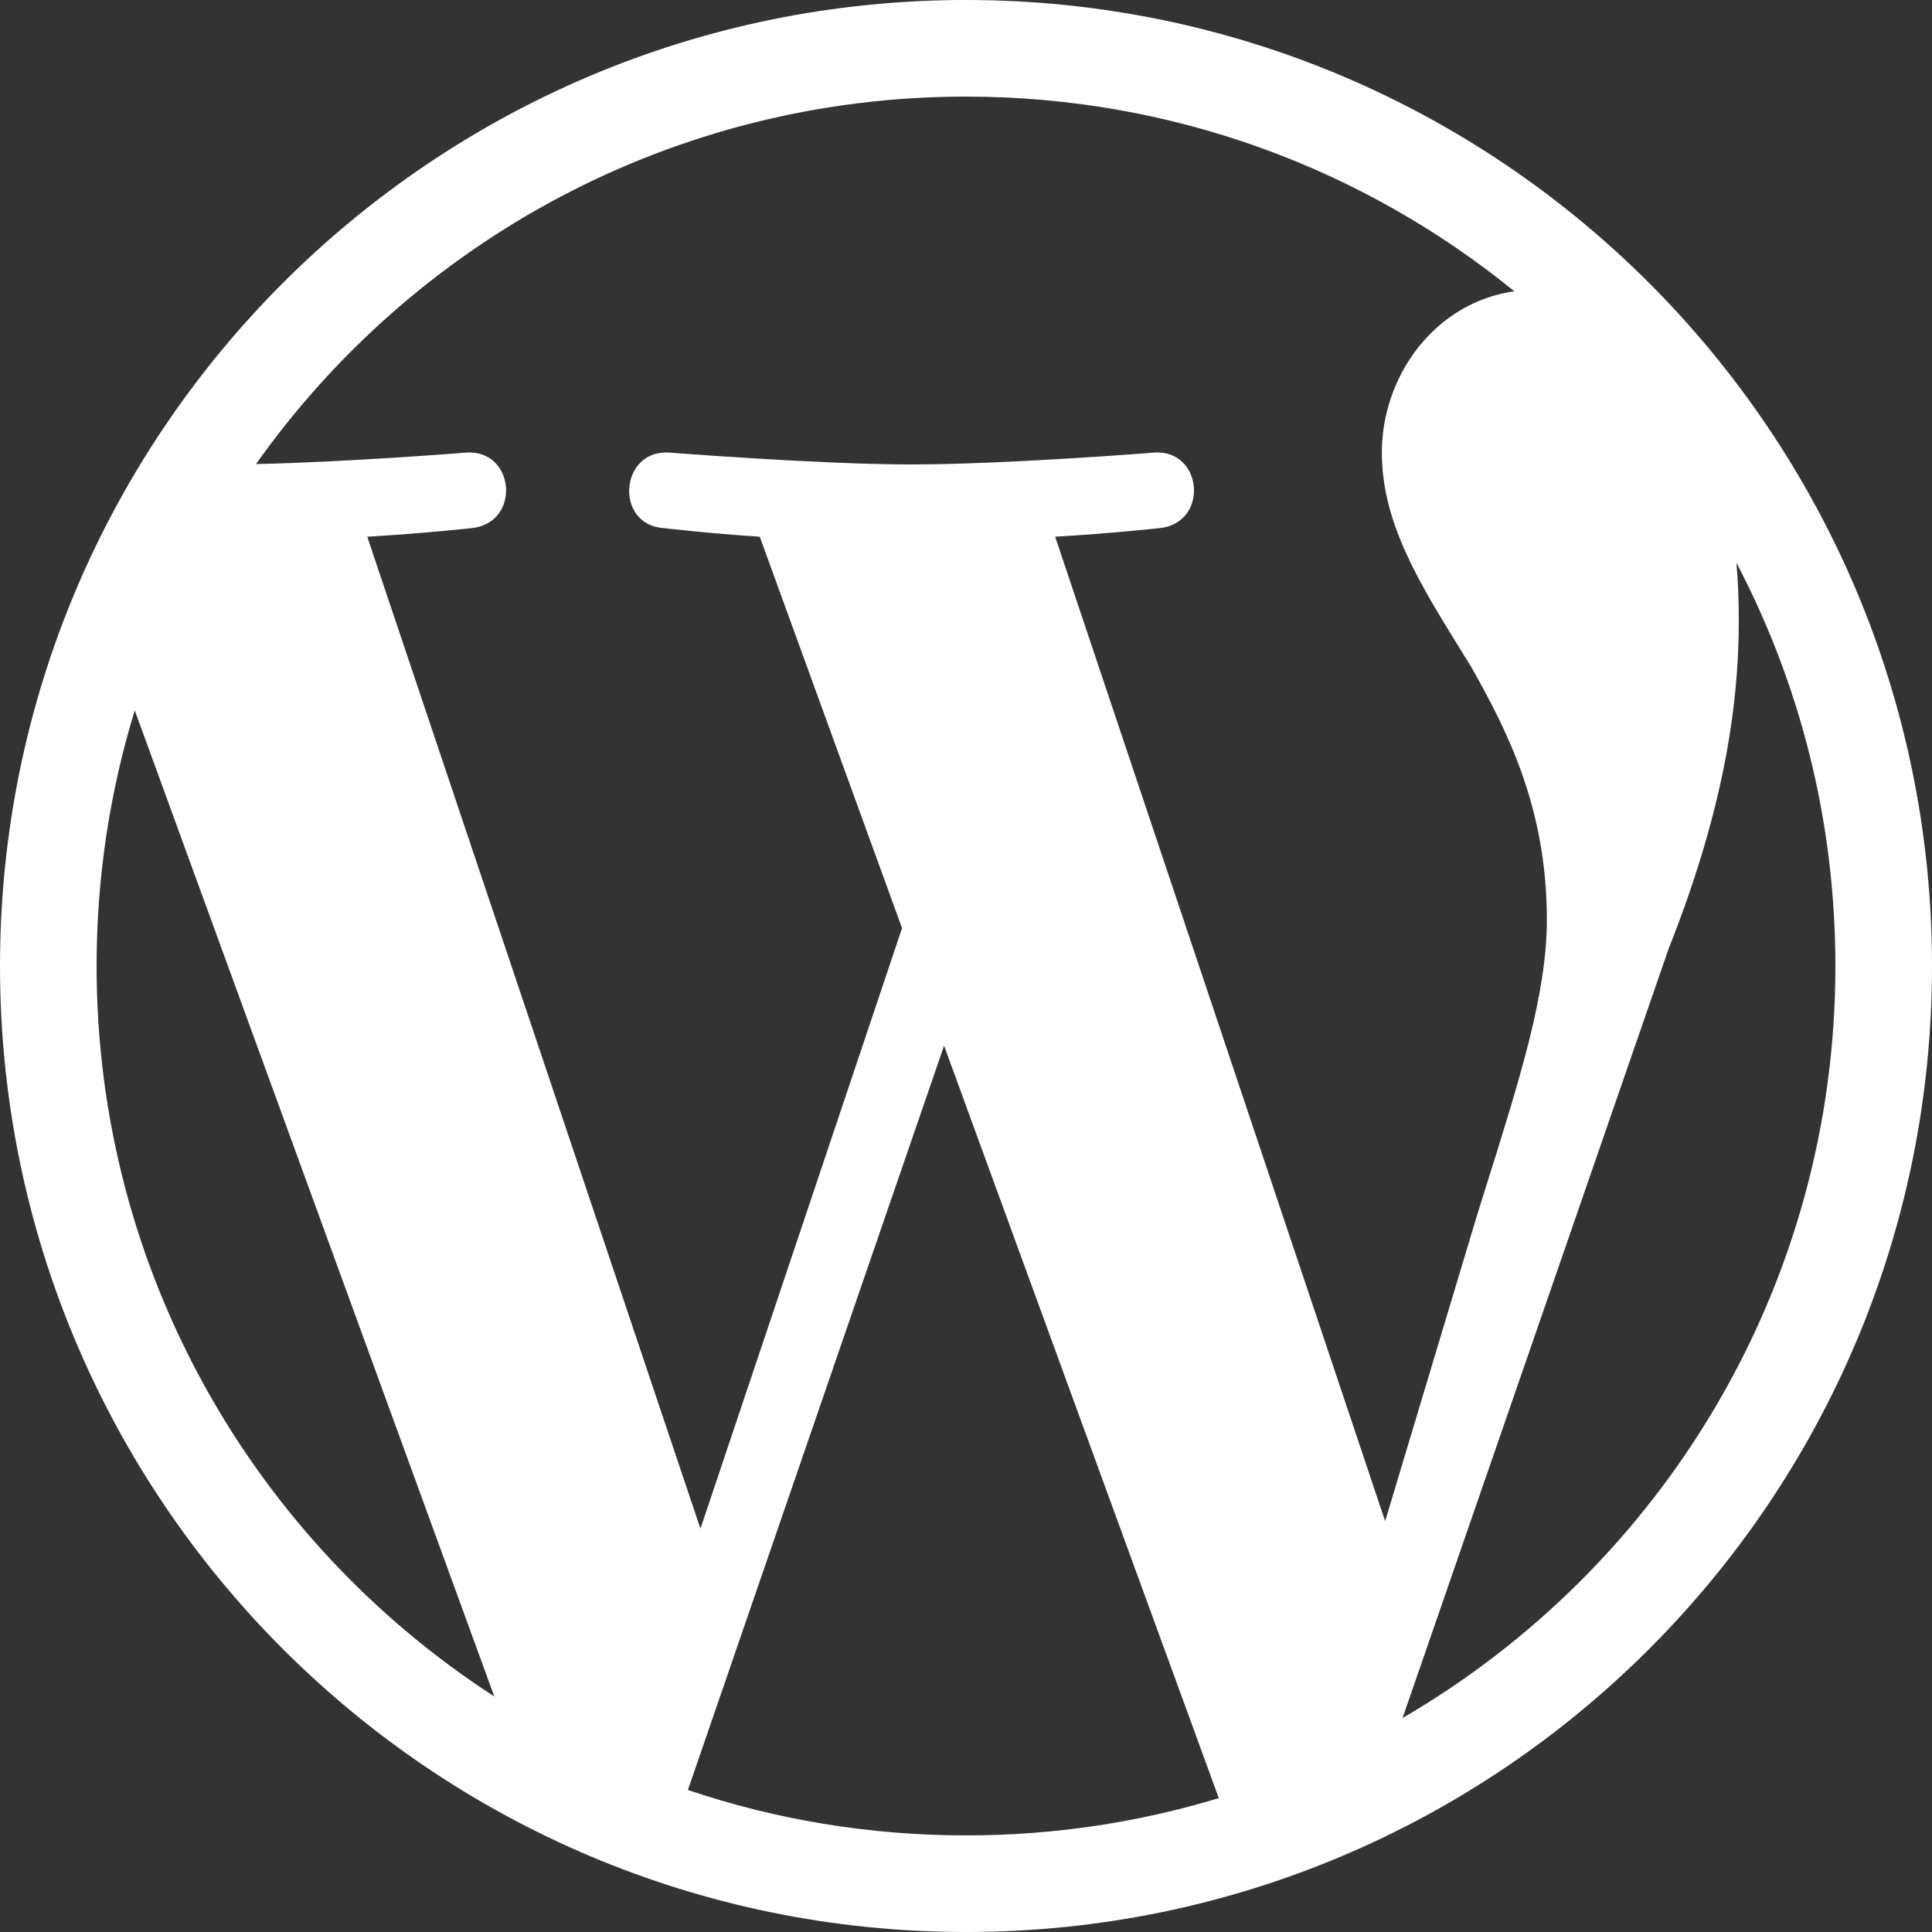 <svg width="20" height="20" viewBox="0 0 20 20" fill="none" xmlns="http://www.w3.org/2000/svg">
<rect x="0" y="0" width="20" height="20" fill="#333333" stroke="none"/>
<path fill-rule="evenodd" clip-rule="evenodd" d="M20 10C20 15.523 15.523 20 10 20C4.477 20 0 15.523 0 10C0 4.477 4.477 0 10 0C15.523 0 20 4.477 20 10ZM12.617 18.614C11.789 18.865 10.91 19 10 19C8.993 19 8.025 18.835 7.121 18.53L9.773 10.825L12.617 18.614ZM14.519 17.785C17.198 16.226 19 13.324 19 10C19 8.493 18.63 7.073 17.975 5.825C17.992 6.013 18 6.216 18 6.427C18 7.387 17.81 8.469 17.274 9.82L14.519 17.785ZM15.676 3.015C14.859 3.131 14.305 3.884 14.305 4.685C14.305 5.408 14.687 6.026 15.124 6.733C15.16 6.79 15.196 6.848 15.232 6.907C15.589 7.543 16.013 8.347 16.013 9.519C16.013 10.281 15.74 11.151 15.366 12.338C15.341 12.42 15.314 12.503 15.288 12.588L14.339 15.747L10.923 5.556C11.492 5.523 12.006 5.467 12.006 5.467C12.519 5.411 12.452 4.652 11.95 4.685C11.95 4.685 10.41 4.808 9.427 4.808C8.501 4.808 6.927 4.685 6.927 4.685C6.414 4.652 6.358 5.433 6.871 5.467C6.871 5.467 7.351 5.523 7.865 5.556L9.338 9.608L7.251 15.825L3.802 5.556C4.371 5.523 4.884 5.467 4.884 5.467C5.398 5.411 5.331 4.652 4.829 4.685C4.829 4.685 3.611 4.783 2.65 4.804C4.281 2.502 6.965 1 10 1C12.152 1 14.127 1.755 15.676 3.015ZM1.395 7.354C1.138 8.191 1 9.079 1 10C1 13.171 2.64 15.958 5.117 17.562L1.395 7.354Z" fill="white"/>
</svg>
